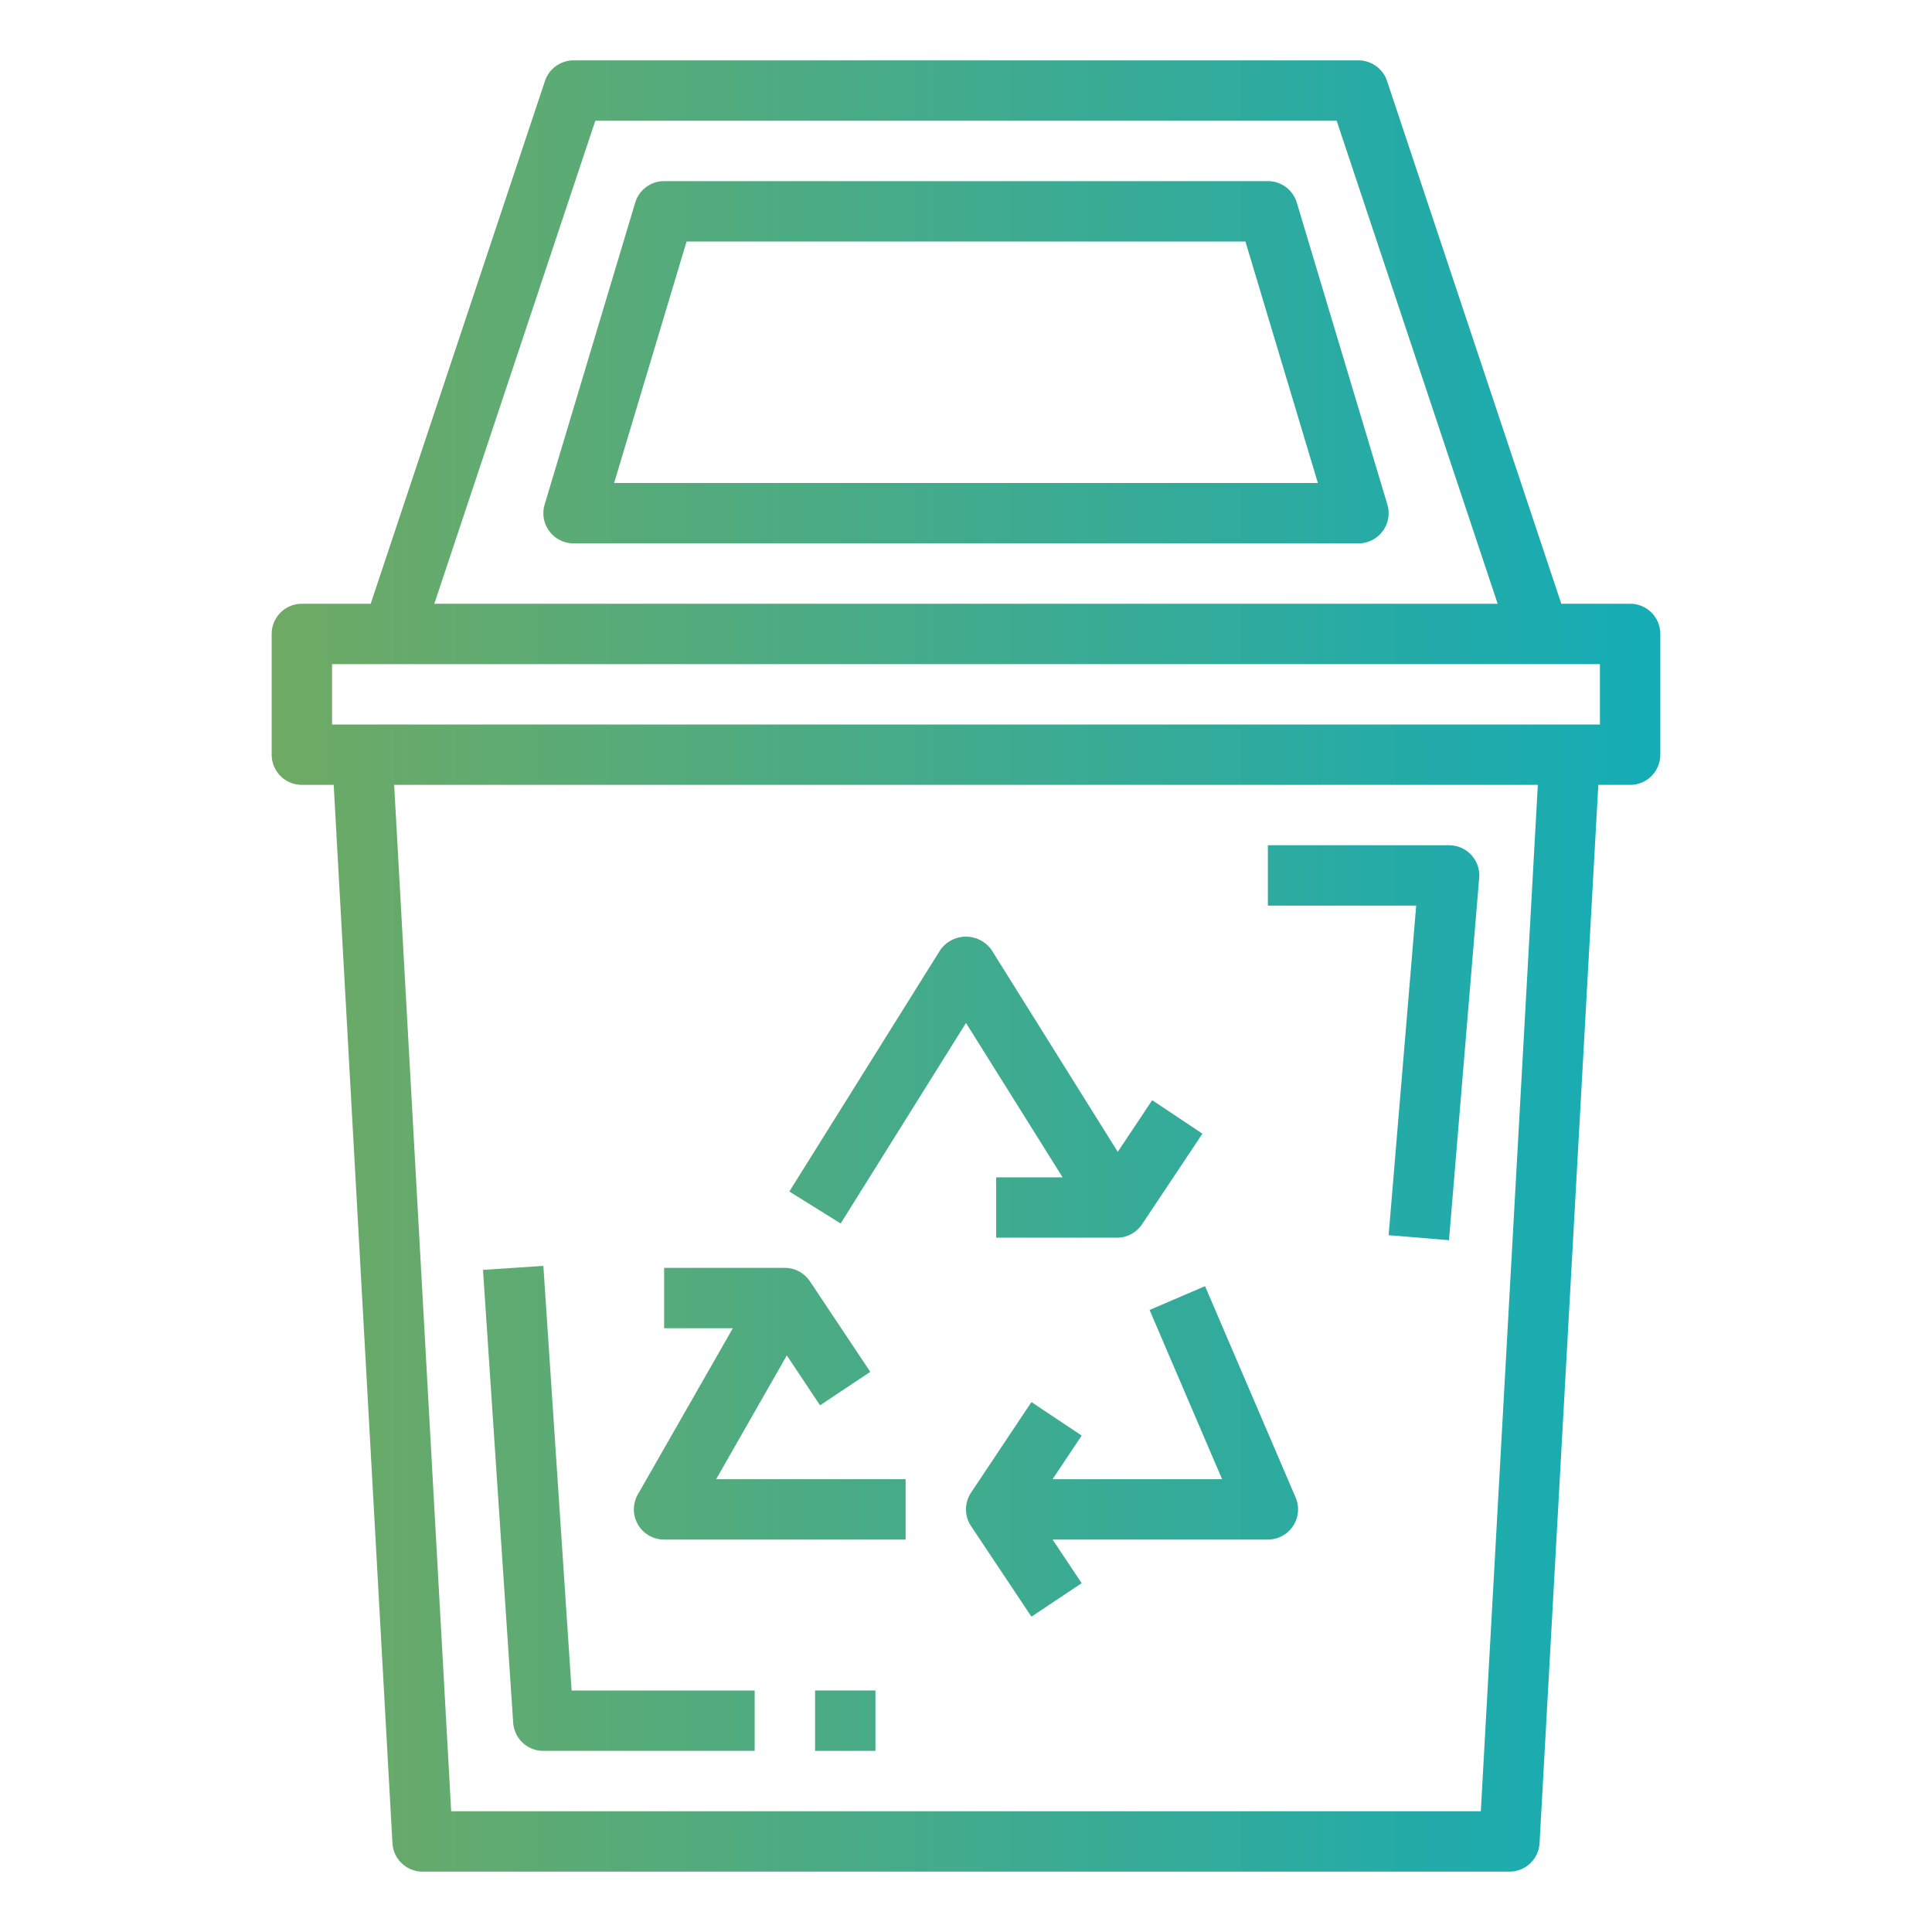 <svg height="512" viewBox="0 0 64 64" width="512" xmlns="http://www.w3.org/2000/svg" xmlns:xlink="http://www.w3.org/1999/xlink"><linearGradient id="linear-gradient" gradientUnits="userSpaceOnUse" x1="-2" x2="65.365" y1="12" y2="12"><stop offset="0" stop-color="#84aa50"/><stop offset="1" stop-color="#00acc9"/></linearGradient><linearGradient id="linear-gradient-2" x2="65.365" xlink:href="#linear-gradient" y1="32" y2="32"/><linearGradient id="linear-gradient-3" x2="65.365" xlink:href="#linear-gradient" y1="46.5" y2="46.5"/><linearGradient id="linear-gradient-4" x2="65.365" xlink:href="#linear-gradient" y1="48.08" y2="48.08"/><linearGradient id="linear-gradient-5" x2="65.365" xlink:href="#linear-gradient" y1="36.016" y2="36.016"/><linearGradient id="linear-gradient-6" x1="-1.994" x2="65.371" xlink:href="#linear-gradient" y1="49.967" y2="49.967"/><linearGradient id="linear-gradient-7" x2="65.365" xlink:href="#linear-gradient" y1="57" y2="57"/><linearGradient id="linear-gradient-8" x2="65.365" xlink:href="#linear-gradient" y1="34.542" y2="34.542"/><g id="Gradient_outline" data-name="Gradient outline"><path d="m45.958 16.713-3-10a1 1 0 0 0 -.958-.713h-20a1 1 0 0 0 -.958.713l-3 10a1 1 0 0 0 .958 1.287h26a1 1 0 0 0 .958-1.287zm-25.614-.713 2.4-8h18.512l2.4 8z" fill="url(#linear-gradient)"/><path d="m10 26h1.054l1.946 35.056a1 1 0 0 0 1 .944h36a1 1 0 0 0 1-.944l1.946-35.056h1.054a1 1 0 0 0 1-1v-4a1 1 0 0 0 -1-1h-2.28l-5.772-17.316a1 1 0 0 0 -.948-.684h-26a1 1 0 0 0 -.948.684l-5.772 17.316h-2.28a1 1 0 0 0 -1 1v4a1 1 0 0 0 1 1zm39.054 34h-34.108l-1.889-34h37.886zm-29.333-56h24.558l5.333 16h-35.224zm-8.721 18h42v2h-42z" fill="url(#linear-gradient-2)"/><path d="m22 51h8v-2h-6.276l2.341-4.1 1.1 1.654 1.664-1.11-2-3a1 1 0 0 0 -.829-.444h-4v2h2.276l-3.144 5.5a1 1 0 0 0 .868 1.5z" fill="url(#linear-gradient-3)"/><path d="m40.483 49h-5.615l.964-1.445-1.664-1.11-2 3a1 1 0 0 0 -.05 1.027c.016.029.05.083.05.083l2 3 1.664-1.11-.964-1.445h7.132a1 1 0 0 0 .919-1.394l-3-7-1.838.788z" fill="url(#linear-gradient-4)"/><path d="m32 33.887 3.2 5.113h-2.2v2h4a1 1 0 0 0 .832-.445l2-3-1.664-1.11-1.141 1.712-4.179-6.687a1.039 1.039 0 0 0 -1.7 0l-5 8 1.7 1.06z" fill="url(#linear-gradient-5)"/><path d="m18 58h7v-2h-6.064l-.936-14.066-2 .132 1 15a1 1 0 0 0 1 .934z" fill="url(#linear-gradient-6)"/><path d="m27 56h2v2h-2z" fill="url(#linear-gradient-7)"/><path d="m46 40.917 2 .166 1-12a1 1 0 0 0 -1-1.083h-6v2h4.913z" fill="url(#linear-gradient-8)"/></g></svg>